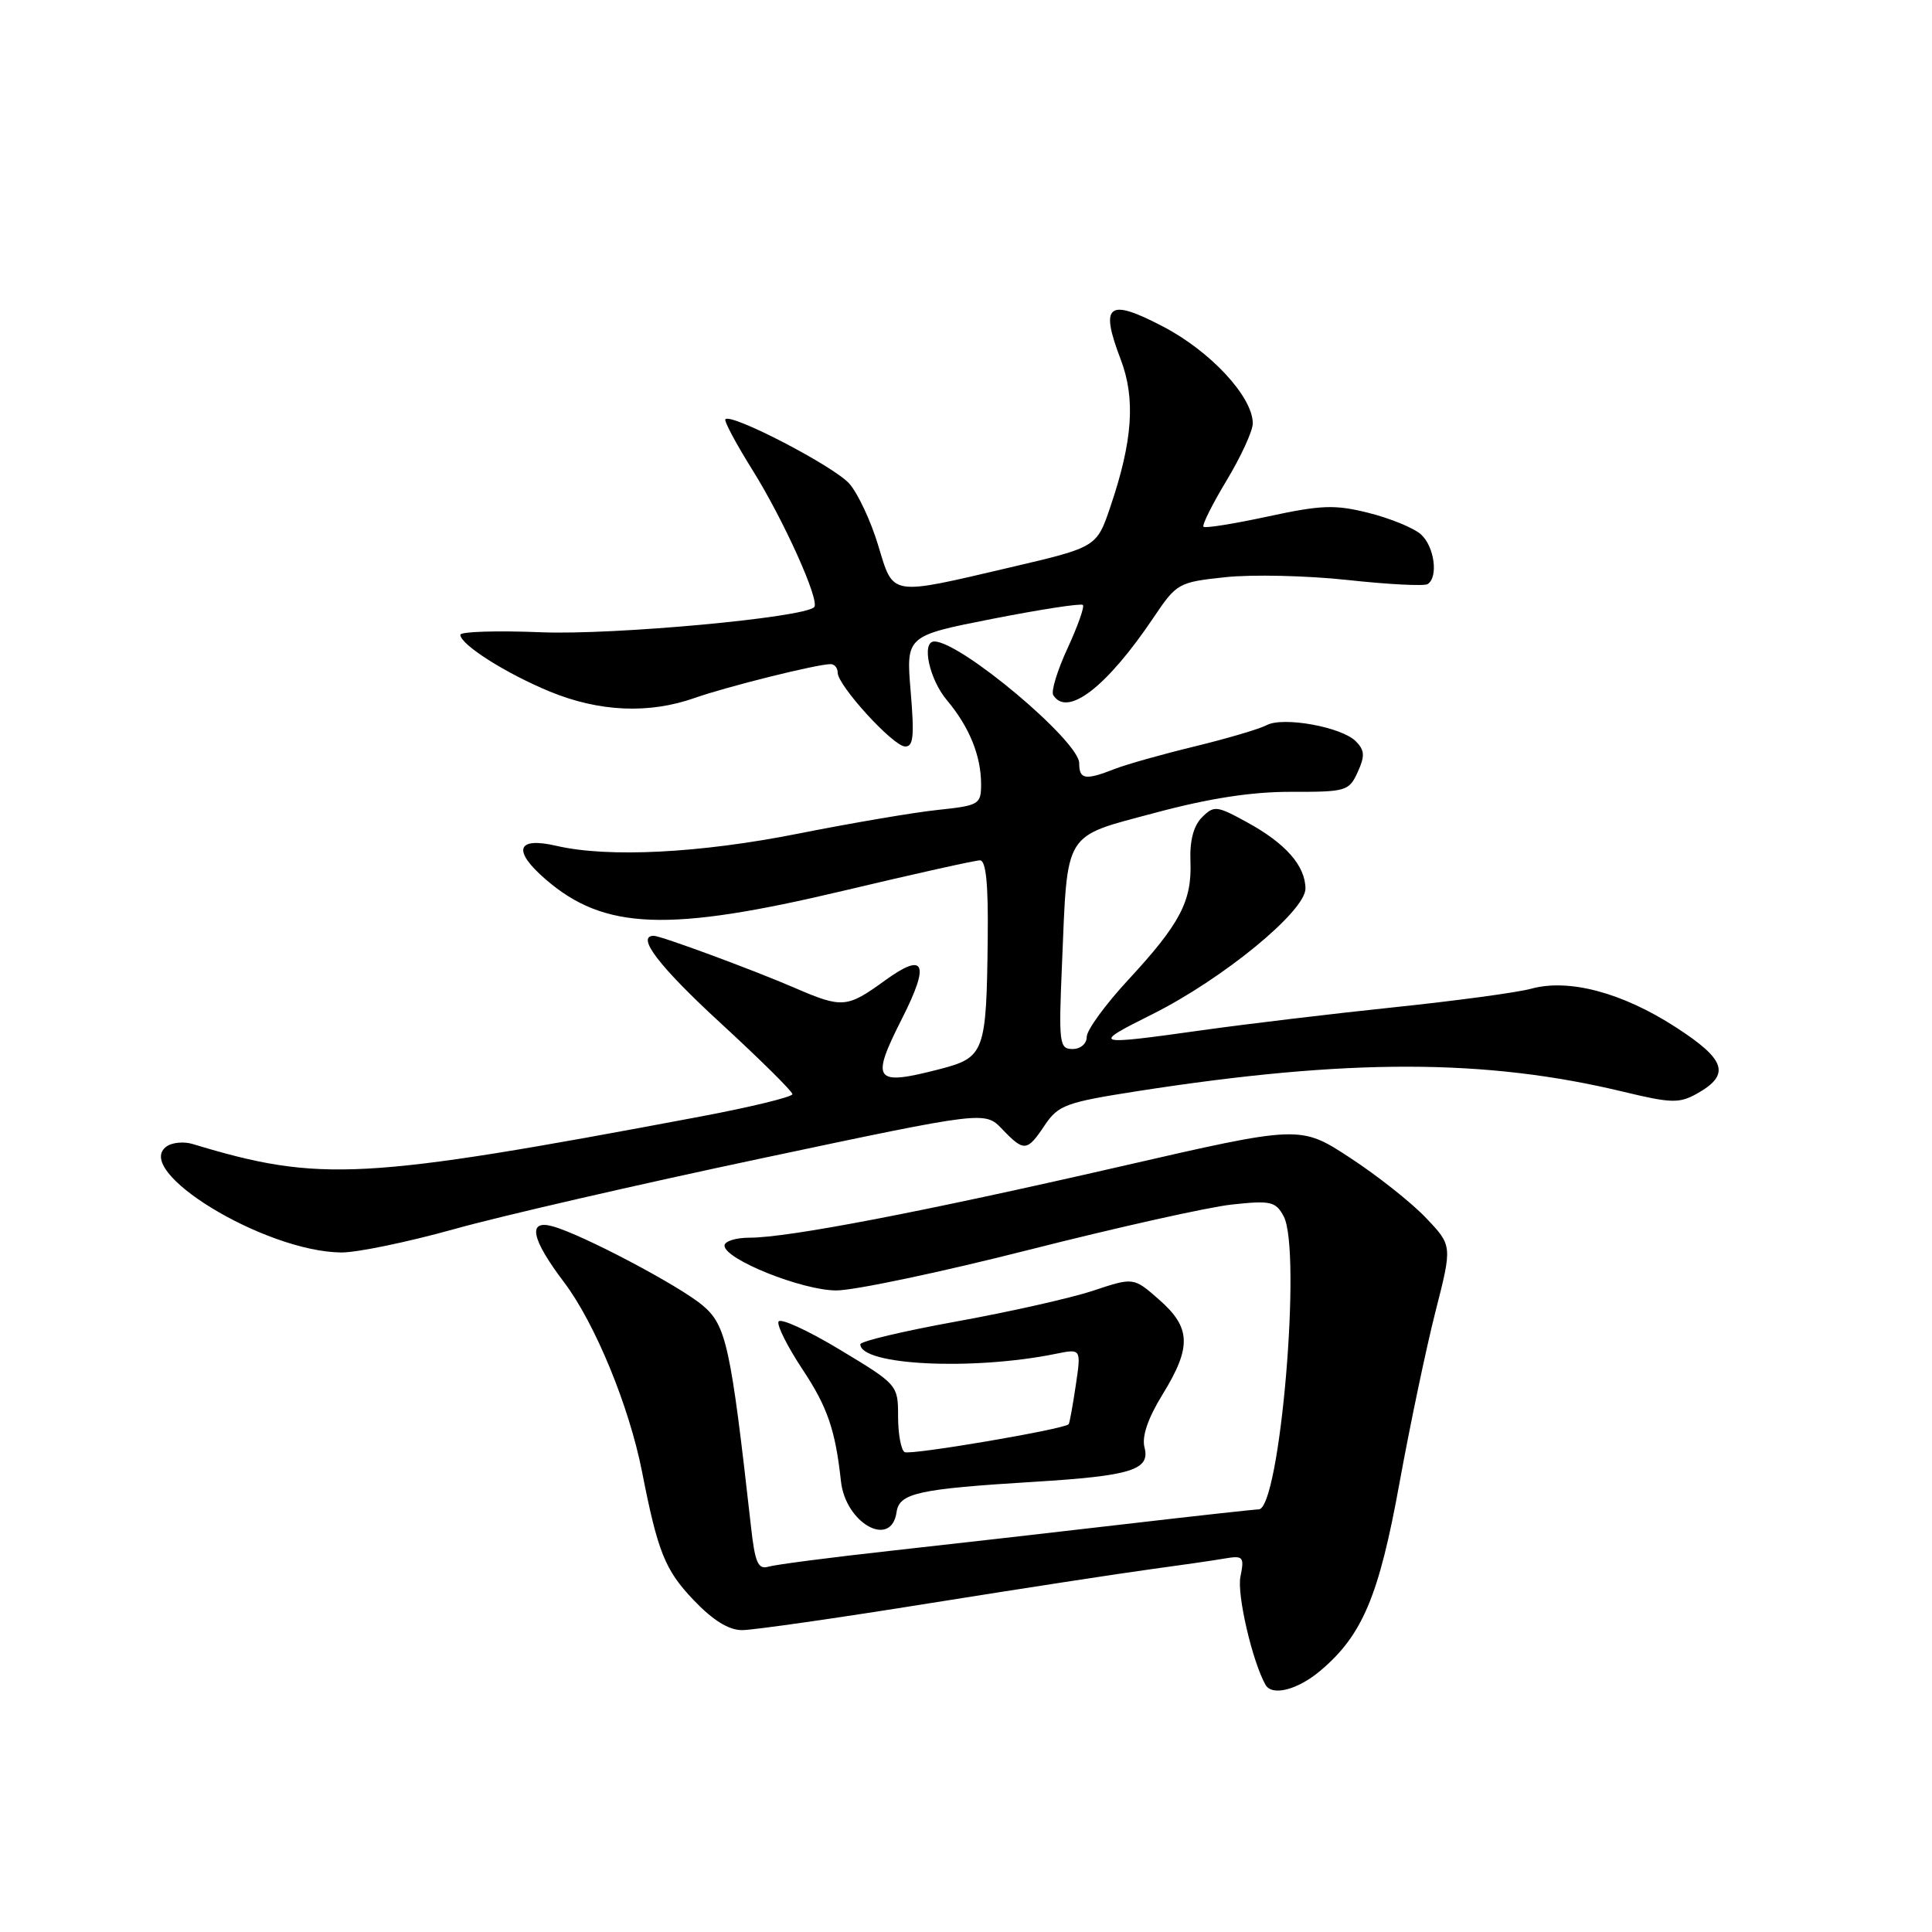 <?xml version="1.0" encoding="UTF-8" standalone="no"?>
<!DOCTYPE svg PUBLIC "-//W3C//DTD SVG 1.1//EN" "http://www.w3.org/Graphics/SVG/1.1/DTD/svg11.dtd" >
<svg xmlns="http://www.w3.org/2000/svg" xmlns:xlink="http://www.w3.org/1999/xlink" version="1.1" viewBox="0 0 256 256">
 <g >
 <path fill="currentColor"
d=" M 174.94 221.39 C 180.52 216.70 182.72 211.49 185.44 196.50 C 186.84 188.80 188.99 178.57 190.21 173.78 C 192.44 165.05 192.44 165.05 188.97 161.40 C 187.06 159.38 182.53 155.79 178.90 153.42 C 172.29 149.09 172.29 149.09 148.40 154.58 C 122.15 160.60 104.45 164.00 99.33 164.00 C 97.50 164.00 96.00 164.47 96.00 165.05 C 96.00 166.86 106.27 170.98 110.80 170.99 C 113.16 171.00 124.64 168.58 136.30 165.62 C 147.96 162.66 160.07 159.95 163.21 159.61 C 168.38 159.05 169.03 159.20 170.09 161.16 C 172.52 165.71 169.60 200.00 166.78 200.00 C 166.30 200.00 158.39 200.87 149.20 201.94 C 140.02 203.01 125.97 204.61 118.00 205.49 C 110.03 206.37 102.75 207.32 101.83 207.59 C 100.45 208.00 100.04 207.08 99.51 202.29 C 96.82 178.30 96.23 175.61 93.11 172.98 C 90.01 170.36 77.20 163.60 73.25 162.50 C 69.86 161.55 70.38 164.15 74.75 169.92 C 78.84 175.33 83.37 186.34 85.07 195.00 C 87.16 205.66 88.12 208.04 91.89 212.00 C 94.45 214.69 96.55 216.00 98.33 216.00 C 99.78 216.00 110.98 214.40 123.23 212.43 C 135.48 210.47 148.65 208.45 152.50 207.93 C 156.35 207.41 160.72 206.78 162.22 206.52 C 164.75 206.09 164.90 206.26 164.36 208.95 C 163.89 211.32 165.95 220.18 167.69 223.25 C 168.56 224.78 171.94 223.92 174.94 221.39 Z  M 118.80 200.36 C 119.16 197.84 121.66 197.29 137.00 196.35 C 149.91 195.56 152.44 194.77 151.65 191.78 C 151.28 190.35 152.10 187.93 154.04 184.78 C 157.91 178.49 157.82 175.93 153.60 172.22 C 150.21 169.24 150.21 169.24 144.85 171.02 C 141.91 172.00 133.76 173.83 126.75 175.10 C 119.74 176.37 114.00 177.73 114.00 178.12 C 114.00 180.91 128.86 181.63 139.89 179.39 C 143.27 178.70 143.27 178.70 142.54 183.60 C 142.14 186.29 141.72 188.60 141.60 188.72 C 140.96 189.39 120.58 192.86 119.86 192.41 C 119.39 192.12 119.00 189.99 119.00 187.69 C 119.00 183.52 118.94 183.45 111.25 178.82 C 106.99 176.25 103.34 174.59 103.15 175.13 C 102.95 175.67 104.39 178.51 106.33 181.44 C 109.64 186.42 110.69 189.47 111.43 196.27 C 112.04 201.87 118.11 205.23 118.80 200.36 Z  M 60.16 162.87 C 66.33 161.14 84.68 156.92 100.94 153.48 C 130.50 147.22 130.50 147.22 132.79 149.61 C 135.70 152.65 136.09 152.61 138.44 149.09 C 140.23 146.43 141.25 146.06 150.74 144.58 C 178.62 140.24 196.87 140.26 215.13 144.67 C 221.45 146.19 222.52 146.22 224.86 144.91 C 229.34 142.39 228.71 140.41 222.03 136.10 C 214.95 131.52 207.89 129.64 202.89 131.01 C 201.03 131.52 192.85 132.62 184.71 133.47 C 176.58 134.32 165.14 135.69 159.29 136.51 C 144.75 138.55 144.52 138.47 152.65 134.41 C 162.03 129.73 173.01 120.72 172.98 117.73 C 172.95 114.70 170.34 111.74 165.23 108.95 C 161.22 106.75 160.86 106.71 159.27 108.30 C 158.15 109.42 157.63 111.40 157.74 114.14 C 157.95 119.39 156.37 122.41 149.51 129.82 C 146.48 133.09 144.00 136.49 144.00 137.38 C 144.00 138.30 143.18 139.00 142.12 139.00 C 140.36 139.00 140.27 138.26 140.72 127.75 C 141.47 109.90 140.81 110.98 153.06 107.70 C 160.25 105.77 165.87 104.91 171.10 104.92 C 178.35 104.94 178.76 104.82 179.90 102.31 C 180.88 100.17 180.83 99.41 179.65 98.22 C 177.75 96.32 170.01 94.92 167.83 96.09 C 166.90 96.59 162.62 97.85 158.32 98.90 C 154.02 99.94 149.23 101.29 147.68 101.90 C 143.79 103.42 143.00 103.29 143.00 101.13 C 143.00 98.20 127.29 85.00 123.80 85.00 C 122.06 85.00 123.13 90.01 125.47 92.78 C 128.44 96.31 130.00 100.15 130.00 103.92 C 130.00 106.59 129.73 106.74 124.25 107.32 C 121.09 107.65 112.77 109.07 105.77 110.46 C 92.76 113.05 80.59 113.67 73.74 112.08 C 68.45 110.85 67.86 112.68 72.30 116.52 C 80.08 123.24 88.50 123.56 111.88 118.00 C 121.13 115.80 129.22 114.00 129.85 114.00 C 130.65 114.00 130.96 117.14 130.88 124.25 C 130.71 139.49 130.48 140.12 124.50 141.67 C 115.80 143.92 115.32 143.25 119.56 134.89 C 123.24 127.61 122.54 126.09 117.26 129.92 C 112.23 133.57 111.61 133.62 105.33 130.91 C 99.83 128.53 87.58 124.00 86.63 124.00 C 84.22 124.00 87.33 128.07 95.50 135.58 C 100.72 140.38 105.00 144.62 105.00 144.98 C 105.00 145.35 99.49 146.69 92.75 147.96 C 47.91 156.40 42.41 156.69 25.50 151.58 C 24.40 151.25 22.89 151.37 22.15 151.86 C 17.30 155.03 35.02 165.86 45.22 165.96 C 47.26 165.98 53.99 164.59 60.16 162.87 Z  M 120.67 91.63 C 120.05 84.25 120.05 84.25 131.55 81.99 C 137.88 80.75 143.25 79.92 143.49 80.16 C 143.72 80.39 142.81 82.97 141.46 85.89 C 140.11 88.81 139.25 91.60 139.56 92.10 C 141.41 95.09 146.66 91.04 152.85 81.83 C 155.91 77.28 156.14 77.14 162.38 76.48 C 165.89 76.10 173.17 76.27 178.55 76.85 C 183.93 77.44 188.70 77.68 189.16 77.40 C 190.63 76.49 190.06 72.36 188.25 70.78 C 187.29 69.94 184.18 68.67 181.34 67.96 C 176.89 66.84 175.08 66.91 168.03 68.43 C 163.54 69.40 159.69 70.02 159.47 69.80 C 159.25 69.58 160.63 66.82 162.54 63.65 C 164.44 60.49 166.00 57.09 166.00 56.10 C 166.00 52.59 160.41 46.55 154.11 43.27 C 146.81 39.45 145.70 40.31 148.50 47.63 C 150.48 52.82 150.09 58.43 147.14 67.12 C 145.32 72.50 145.32 72.50 133.91 75.17 C 117.74 78.95 118.43 79.07 116.36 72.25 C 115.41 69.09 113.70 65.42 112.56 64.11 C 110.61 61.84 96.94 54.73 96.12 55.55 C 95.91 55.76 97.51 58.76 99.67 62.22 C 103.82 68.84 108.69 79.65 107.88 80.45 C 106.49 81.85 81.37 84.16 71.75 83.78 C 65.84 83.54 61.00 83.69 61.00 84.11 C 61.00 85.41 67.04 89.24 72.89 91.65 C 79.43 94.33 85.99 94.62 92.06 92.48 C 96.35 90.97 108.27 88.00 110.06 88.00 C 110.58 88.00 111.00 88.51 111.00 89.14 C 111.00 90.82 118.27 98.80 119.90 98.91 C 121.03 98.98 121.17 97.59 120.67 91.63 Z "/>
</g>
</svg>
